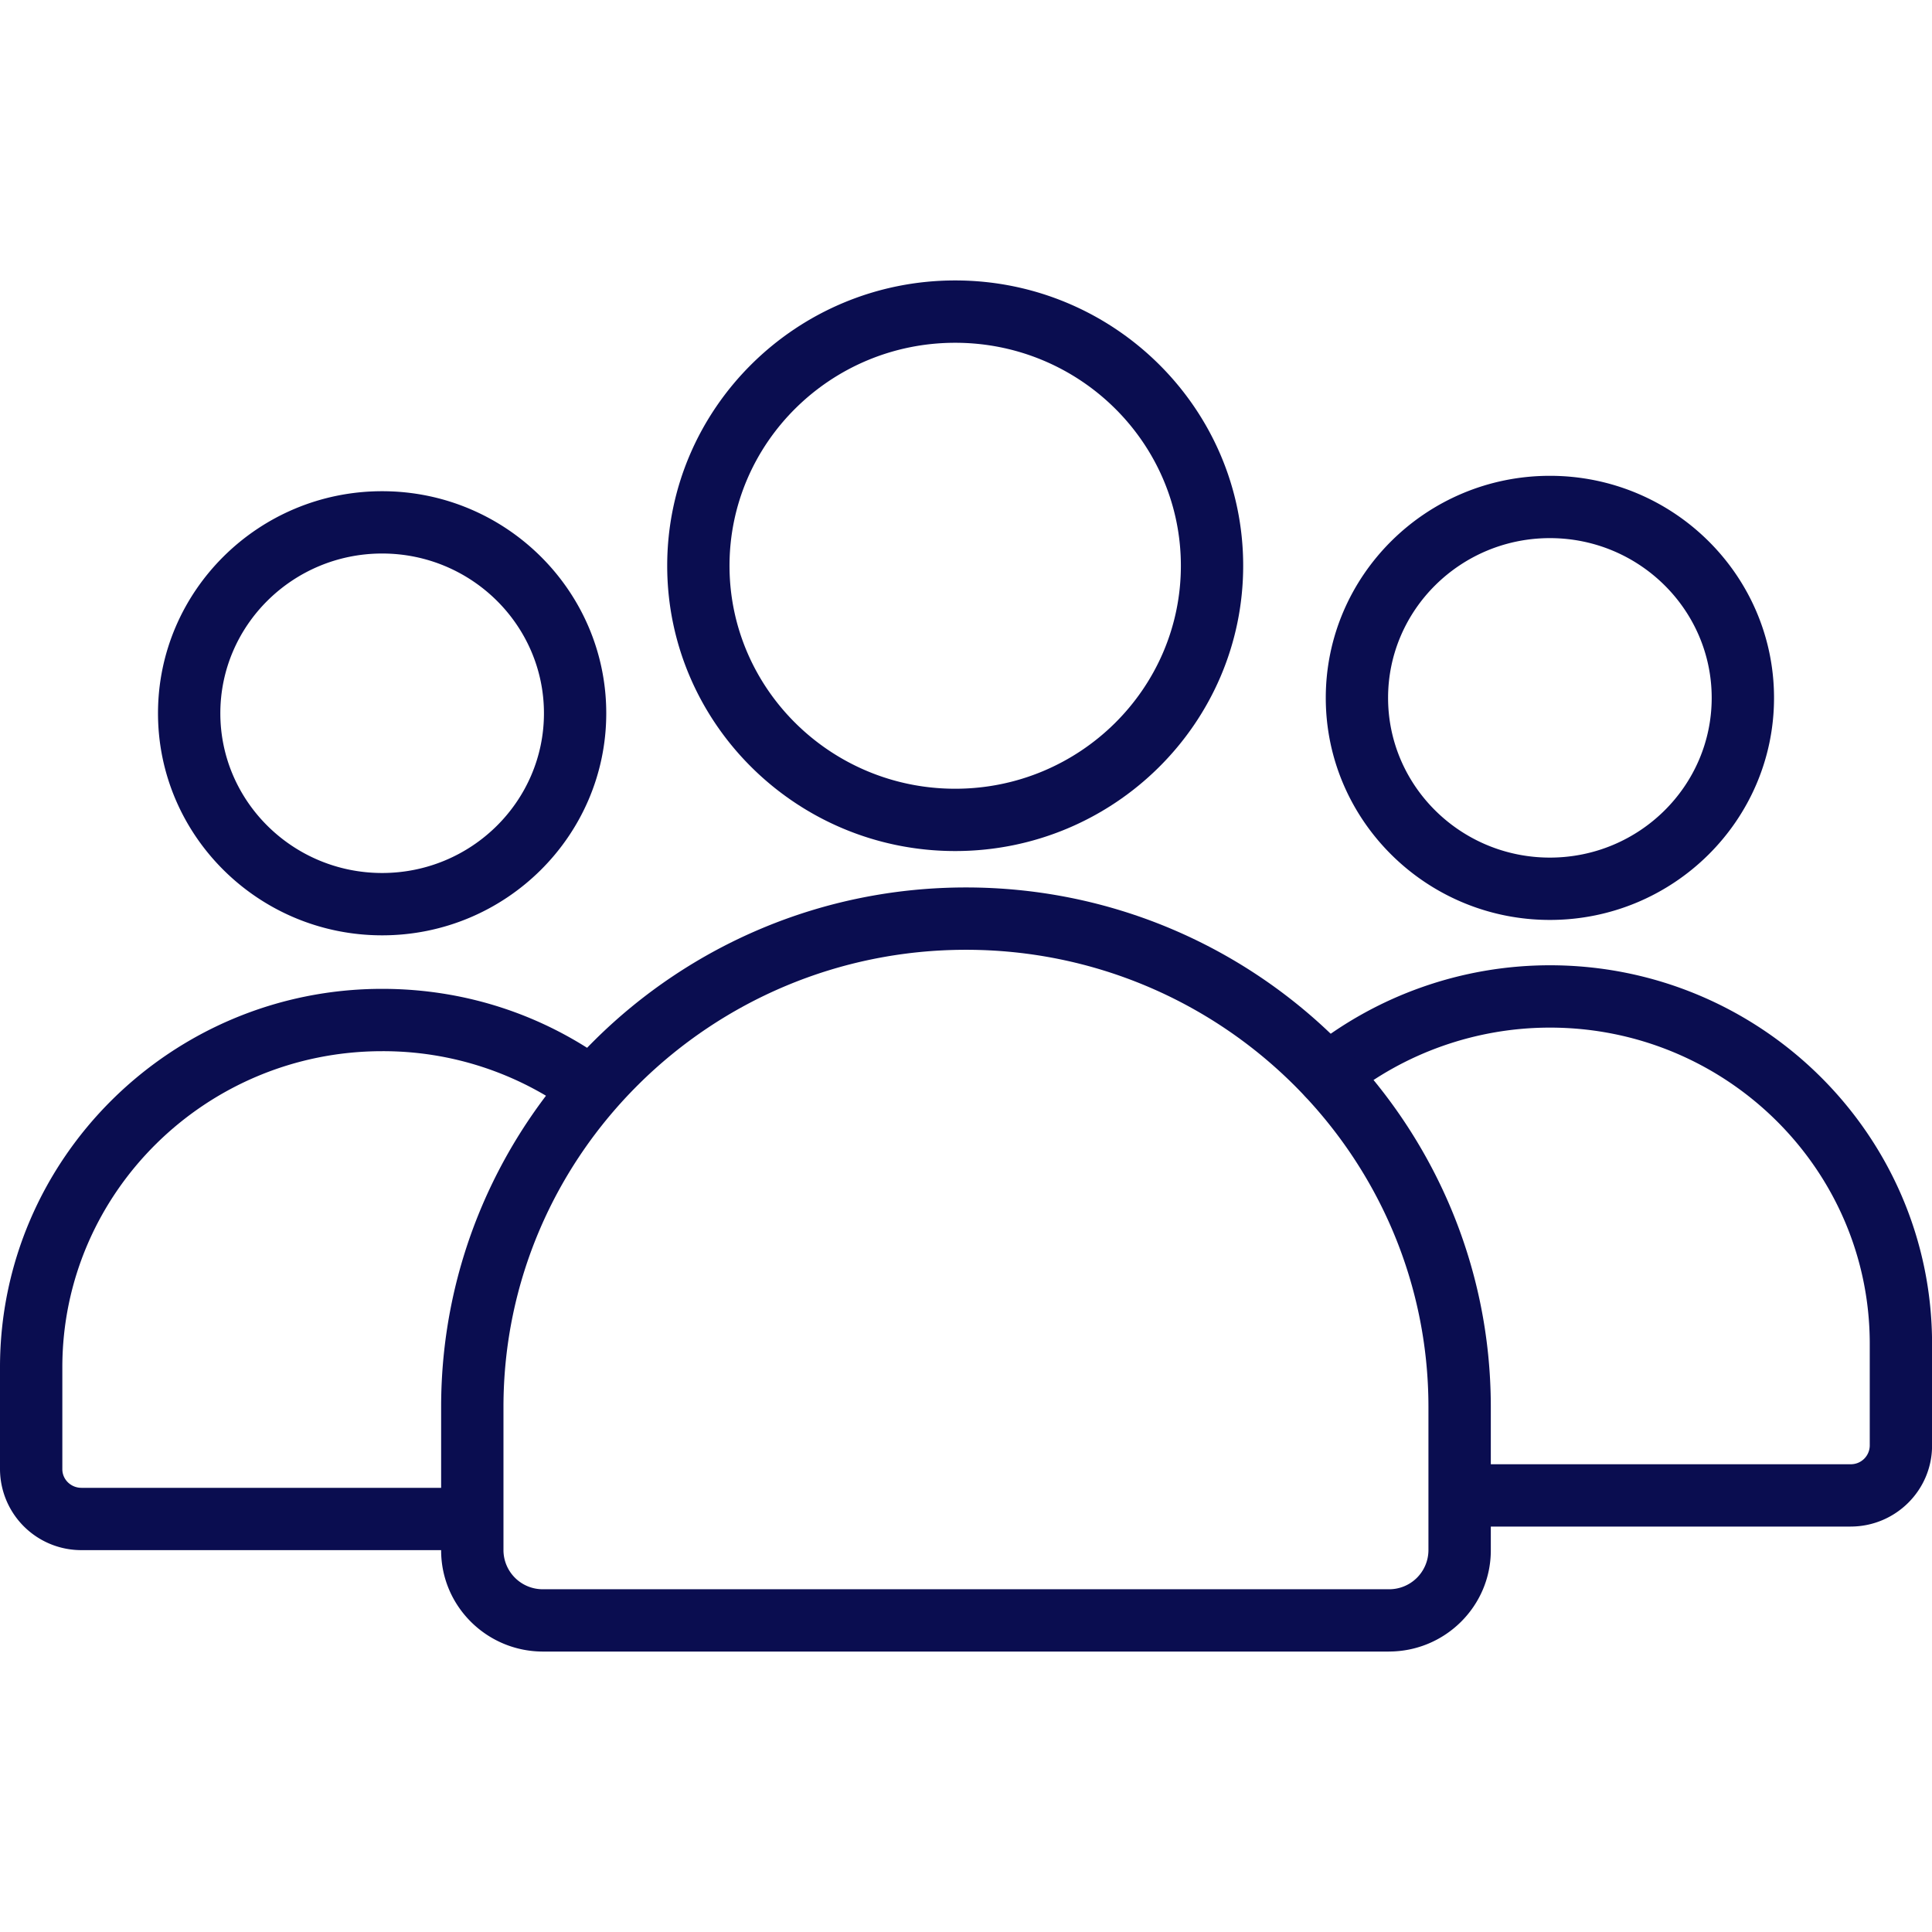 <svg width="64" height="64" fill="none" xmlns="http://www.w3.org/2000/svg"><g clip-path="url(#clip0_2398_1329)" fill="#0A0D50"><path d="M12.66 30.984c-4.095 0-7.426-3.3-7.426-7.356s3.331-7.356 7.425-7.356c4.094 0 7.424 3.3 7.424 7.356s-3.33 7.356-7.424 7.356zm0-12.648c-2.957 0-5.361 2.374-5.361 5.292 0 2.917 2.404 5.291 5.36 5.291 2.955 0 5.36-2.374 5.36-5.291 0-2.918-2.405-5.292-5.36-5.292zm2.987 33.014H2.698A2.692 2.692 0 010 48.67v-3.377c0-6.912 5.679-12.536 12.66-12.536 2.745 0 5.359.857 7.555 2.477a1.033 1.033 0 01-1.226 1.662 10.586 10.586 0 00-6.33-2.074c-5.841 0-10.594 4.698-10.594 10.471v3.377c0 .34.284.616.633.616h12.95a1.033 1.033 0 01-.001 2.065zm45.657-.78H48.355a1.033 1.033 0 010-2.065h12.95a.626.626 0 00.633-.616v-3.376c0-5.775-4.753-10.472-10.596-10.472-2.44 0-4.822.84-6.707 2.366a1.032 1.032 0 01-1.299-1.605 12.763 12.763 0 018.006-2.826c6.98 0 12.66 5.624 12.66 12.537v3.376c0 1.478-1.21 2.68-2.698 2.68zm-9.962-20.096c-4.094 0-7.424-3.3-7.424-7.356s3.33-7.356 7.424-7.356 7.425 3.3 7.425 7.356-3.331 7.356-7.425 7.356zm0-12.648c-2.955 0-5.36 2.374-5.36 5.292 0 2.918 2.405 5.291 5.36 5.291 2.956 0 5.36-2.373 5.36-5.291s-2.404-5.292-5.36-5.292z"/><path d="M46.009 54.71h-28.02c-1.862 0-3.376-1.503-3.376-3.351v-4.75c0-9.49 7.799-17.211 17.386-17.211s17.386 7.721 17.386 17.212v4.749c0 1.848-1.515 3.35-3.376 3.35zm-14.01-23.247c-8.448 0-15.321 6.795-15.321 15.147v4.75a1.3 1.3 0 001.31 1.286h28.02a1.3 1.3 0 001.311-1.287V46.61c0-8.352-6.872-15.147-15.32-15.147zm-.357-3.271c-5.26 0-9.54-4.24-9.54-9.452 0-5.21 4.28-9.45 9.54-9.45 5.261 0 9.54 4.24 9.54 9.45 0 5.213-4.28 9.452-9.54 9.452zm0-16.837c-4.122 0-7.476 3.313-7.476 7.386s3.354 7.387 7.476 7.387 7.476-3.314 7.476-7.387c0-4.073-3.354-7.386-7.476-7.386z"/></g><defs><clipPath id="clip0_2398_1329"><path fill="#fff" d="M0 0h64v64H0z"/></clipPath></defs></svg>